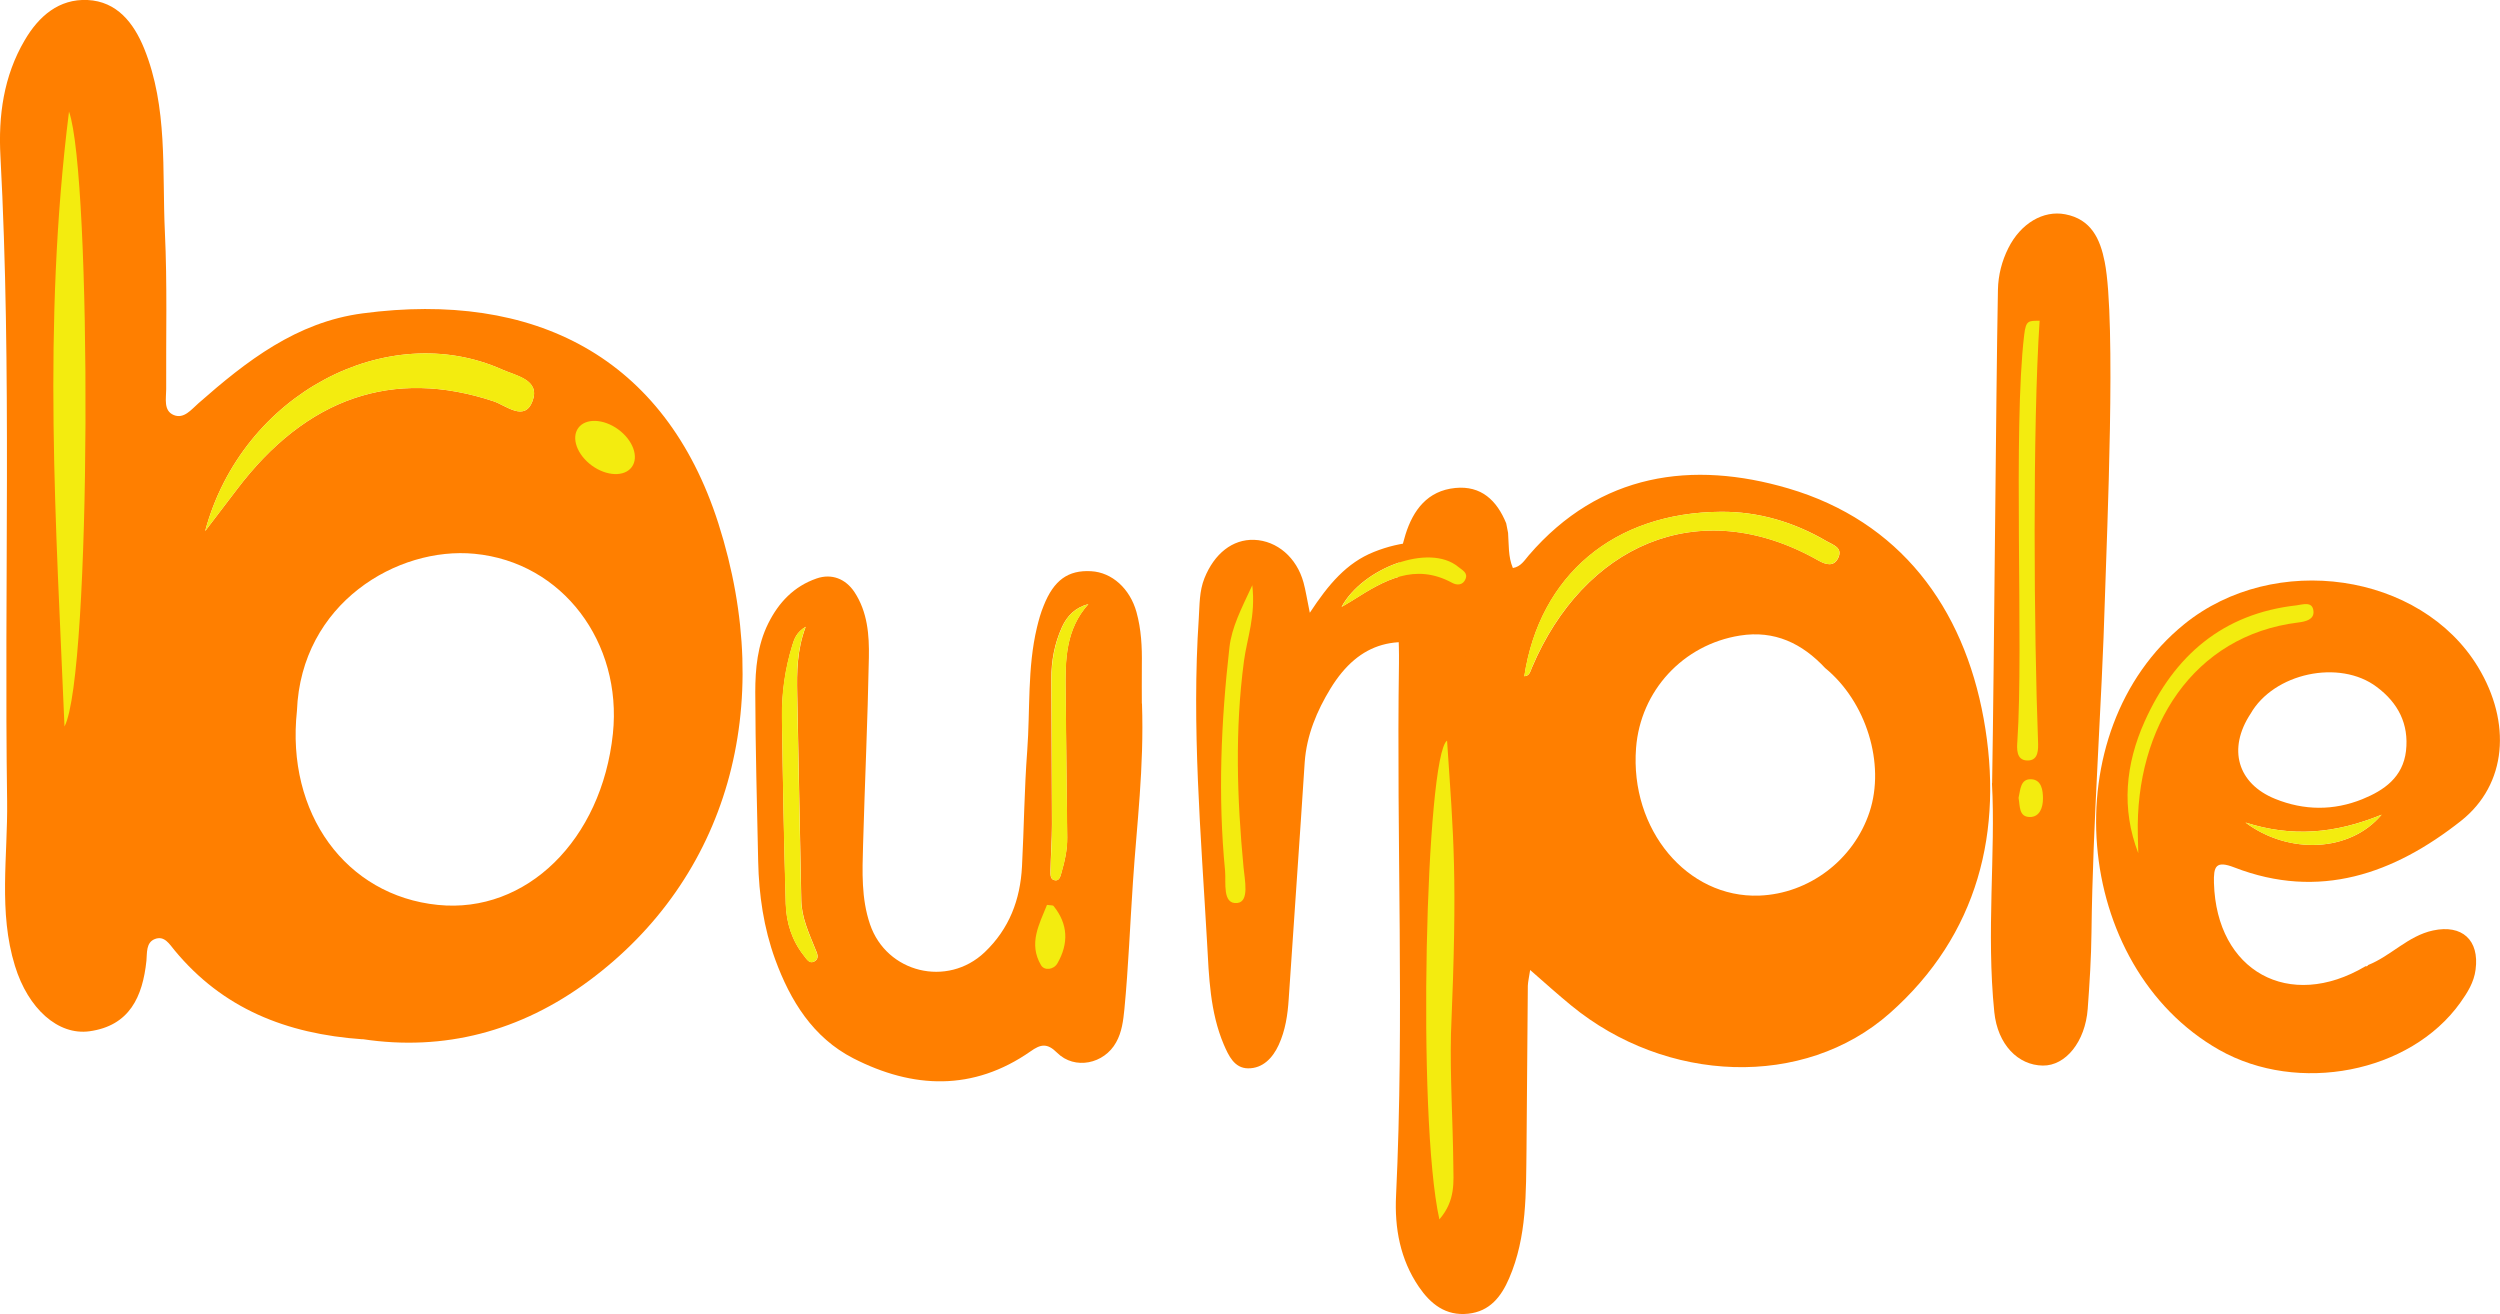 <?xml version="1.0" encoding="UTF-8"?>
<svg id="Layer_1" data-name="Layer 1" xmlns="http://www.w3.org/2000/svg" viewBox="0 0 172.09 90.46">
  <defs>
    <style>
      .cls-1 {
        fill: #f3ec0f;
      }

      .cls-1, .cls-2 {
        stroke-width: 0px;
      }

      .cls-2 {
        fill: #ff7f00;
      }
    </style>
  </defs>
  <path id="u" class="cls-2" d="M78.61,48.44c.15,4.41-.36,8.32-.62,12.24-.2,2.93-.31,5.86-.59,8.78-.08.79-.17,1.58-.57,2.29-.82,1.49-2.85,1.92-4.06.72-.69-.69-1.14-.59-1.83-.1-3.95,2.76-8.1,2.58-12.2.48-2.77-1.42-4.34-3.96-5.38-6.81-.79-2.17-1.12-4.44-1.17-6.74-.08-3.88-.19-7.77-.2-11.65,0-1.61.15-3.24.89-4.73.72-1.45,1.77-2.56,3.33-3.1,1.04-.36,2,.02,2.61.94.9,1.37,1.02,2.95.99,4.5-.08,4.31-.28,8.62-.4,12.92-.05,1.83-.13,3.66.48,5.45,1.14,3.34,5.32,4.36,7.89,1.92,1.7-1.62,2.45-3.62,2.57-5.9.14-2.66.16-5.32.36-7.97.21-2.83,0-5.69.67-8.49.12-.5.26-1.01.46-1.49.7-1.77,1.69-2.47,3.27-2.38,1.44.08,2.67,1.2,3.12,2.81.33,1.19.39,2.4.37,3.63-.01,1.04,0,2.08,0,2.66ZM55.45,43.15c-.62.38-.77.82-.9,1.25-.5,1.62-.74,3.28-.72,4.97.05,4.28.14,8.56.26,12.84.04,1.3.42,2.53,1.25,3.57.19.23.37.59.72.4.39-.22.17-.59.05-.89-.43-1.08-.93-2.13-.95-3.32-.09-4.74-.19-9.48-.28-14.22-.03-1.49-.02-2.99.58-4.6ZM74.93,41.58c-.92.24-1.47.81-1.83,1.59-.51,1.13-.74,2.33-.73,3.56,0,3.33.04,6.67.04,10,0,1.07-.08,2.14-.1,3.21,0,.26-.03.62.33.66.29.03.36-.3.42-.52.23-.79.41-1.59.4-2.43-.05-3.36-.06-6.73-.11-10.09-.03-2.13,0-4.24,1.57-5.98Z"/>
  <path id="b" class="cls-2" d="M24.95,71.54c-5.27-.37-9.63-2.13-12.93-6.12-.35-.42-.7-1.04-1.36-.78-.62.24-.53.96-.58,1.49-.26,2.48-1.16,4.48-3.93,4.86-2.14.29-4.21-1.54-5.12-4.5-1.15-3.71-.49-7.55-.54-11.33C.28,40.37.82,25.56.03,10.76-.12,7.99.24,5.25,1.7,2.77,2.67,1.11,4.06-.09,6.03,0c2.02.1,3.17,1.57,3.89,3.33,1.65,4.07,1.23,8.4,1.43,12.64.17,3.6.07,7.21.09,10.82,0,.65-.2,1.48.52,1.78.7.29,1.21-.38,1.7-.81,3.31-2.91,6.75-5.59,11.31-6.19,11.77-1.56,20.8,2.96,24.48,14.46,4.05,12.68.58,24.44-8.89,31.47-4.73,3.51-10,4.88-15.61,4.03ZM20.44,48.93c-.76,7.05,3.36,12.72,9.7,13.36,6.09.62,11.28-4.47,12.05-11.79.65-6.26-3.45-11.8-9.53-12.38-5.29-.51-11.93,3.39-12.22,10.81ZM14.12,36.56c.97-1.28,1.58-2.07,2.18-2.86,4.8-6.34,10.76-8.37,17.67-6.08.87.29,2.15,1.44,2.69-.02.54-1.46-1.14-1.73-2.09-2.16-7.9-3.53-17.9,1.65-20.45,11.12Z"/>
  <path id="l" class="cls-2" d="M137.13,53.9c.14-8.27.26-26.46.4-33.96.02-1,.27-1.97.71-2.85.85-1.71,2.41-2.63,3.92-2.34,1.79.34,2.41,1.7,2.72,3.28.81,4.08.14,18.88.02,22.96-.22,7.73-.84,15.45-.93,23.19-.02,1.76-.13,3.51-.26,5.27-.17,2.26-1.52,3.92-3.09,3.9-1.71-.02-3.11-1.45-3.34-3.68-.56-5.5.1-11.01-.16-15.74Z"/>
  <path id="p" class="cls-2" d="M103.68,36.02c.04.22.09.44.13.66.06.81,0,1.64.33,2.42.55-.09.8-.53,1.1-.88,4.89-5.68,11.27-6.54,17.86-4.6,7.68,2.26,12.06,8.18,13.45,15.86,1.39,7.7-.37,14.87-6.46,20.26-5.91,5.23-15.4,4.85-21.95-.54-.9-.74-1.77-1.52-2.81-2.43-.08.53-.15.81-.16,1.09-.04,3.74-.05,7.48-.09,11.21-.04,3.02.04,6.07-1.2,8.93-.54,1.25-1.32,2.27-2.81,2.43-1.56.17-2.6-.68-3.4-1.85-1.29-1.89-1.68-4.05-1.57-6.28.58-12.22.02-24.44.2-36.66.04-2.95-.46-5.95.45-8.85.53-1.69,1.52-3.01,3.42-3.2,1.79-.18,2.87.86,3.51,2.43ZM125.63,45.98l.02.02c-1.59-1.71-3.49-2.63-5.88-2.25-3.91.62-6.85,3.8-7.15,7.74-.43,5.62,3.52,10.34,8.48,10.16,3.43-.13,6.5-2.46,7.59-5.75,1.1-3.32-.22-7.6-3.06-9.92ZM104.92,46.55c.39-.02.42-.35.54-.61,3.52-8.29,11.38-12.08,19.71-7.36.51.29,1.07.46,1.37-.18.33-.7-.36-.89-.79-1.14-2.25-1.32-4.7-2.05-7.29-2.03-7.37.05-12.47,4.38-13.53,11.32Z"/>
  <path id="e" class="cls-2" d="M162.83,66.51c.08.02.14,0,.18-.08,1.58-.63,2.75-2.01,4.47-2.38,2-.43,3.2.66,2.93,2.69-.11.88-.56,1.59-1.06,2.29-3.45,4.82-11.15,6.32-16.59,3.24-10.14-5.76-11.47-21.95-2.41-29.3,6.2-5.03,16.29-3.56,20.23,2.95,2.3,3.8,2.01,8.07-1.18,10.59-4.6,3.63-9.74,5.47-15.6,3.2-1.29-.5-1.43-.05-1.4,1.07.17,6.08,5.18,8.84,10.42,5.74ZM154.92,49.13c-1.59,2.42-.9,4.81,1.69,5.86,2,.81,4.03.82,6.01.02,1.5-.61,2.79-1.51,3-3.32.21-1.86-.55-3.31-2.01-4.4-2.56-1.94-7.11-.96-8.7,1.86h0ZM163.94,56.08c-3.24,1.33-6.21,1.55-9.37.54,2.96,2.21,7.19,2.06,9.37-.54Z"/>
  <path id="r" class="cls-2" d="M90.17,42.17c1.28-1.95,2.53-3.43,4.41-4.18,3.73-1.49,7.65-.63,9.38,3.53.42,1,.38,2.31-.52,3.23-1,1.01-2.18.67-3.33.21-3.85-1.52-6.54-.8-8.52,2.43-.94,1.54-1.65,3.22-1.78,5.09-.35,5.43-.74,10.85-1.1,16.28-.07,1.1-.23,2.17-.69,3.17-.41.89-1.09,1.62-2.11,1.61-.95-.01-1.34-.88-1.67-1.64-.95-2.24-1.02-4.66-1.15-7.02-.42-7.43-1.07-14.87-.57-22.33.06-.92.03-1.85.39-2.75.68-1.69,1.93-2.69,3.42-2.64,1.58.06,2.93,1.22,3.4,2.94.15.54.23,1.11.43,2.07ZM92.36,41.77c.48-.28.65-.38.82-.49,2.1-1.33,4.21-2.56,6.77-1.16.35.19.75.16.92-.26.18-.44-.22-.61-.5-.84-2.01-1.66-6.59.1-8.02,2.75Z"/>
  <g id="shine">
    <path class="cls-1" d="M140.4,22.07c-.49,7.35-.39,21.58-.11,28.94.02.57.05,1.35-.73,1.34-.79-.01-.73-.83-.69-1.37.43-6.47-.31-21.5.47-27.95.12-.98.29-.95,1.06-.95Z"/>
    <path class="cls-1" d="M138.95,54.92c.13-.56.12-1.32.88-1.28.7.04.8.75.8,1.33,0,.61-.22,1.27-.9,1.27-.77,0-.68-.77-.78-1.32Z"/>
    <path class="cls-1" d="M104.92,46.55c1.06-6.94,6.16-11.27,13.53-11.32,2.59-.02,5.04.71,7.29,2.03.43.25,1.13.44.79,1.14-.3.63-.85.47-1.37.18-8.33-4.72-16.19-.93-19.71,7.36-.11.26-.15.59-.54.61Z"/>
    <path class="cls-1" d="M99.08,83.93c-1.56-7.01-.93-31.93.53-32.95.45,6.76.73,9.18.27,20.17-.07,2.99.13,5.99.16,8.99.01,1.21.17,2.49-.96,3.8Z"/>
    <path class="cls-1" d="M55.45,43.15c-.6,1.61-.61,3.1-.58,4.6.09,4.74.19,9.48.28,14.22.02,1.19.52,2.25.95,3.32.12.31.34.67-.05.89-.35.2-.53-.16-.72-.4-.83-1.05-1.21-2.27-1.25-3.57-.12-4.28-.2-8.56-.26-12.84-.02-1.69.21-3.35.72-4.97.13-.43.29-.87.9-1.25Z"/>
    <path class="cls-1" d="M74.93,41.58c-1.57,1.74-1.6,3.84-1.57,5.98.04,3.36.06,6.73.11,10.09.01.84-.17,1.64-.4,2.43-.07.23-.14.55-.42.52-.36-.03-.34-.4-.33-.66.02-1.07.1-2.14.1-3.21,0-3.33-.03-6.67-.04-10,0-1.23.22-2.43.73-3.56.35-.78.91-1.35,1.83-1.59Z"/>
    <path class="cls-1" d="M72.07,62.29c.29.04.41.02.45.07,1.01,1.25,1.05,2.59.27,3.95-.25.44-.89.53-1.13.13-.88-1.49-.12-2.82.41-4.15Z"/>
    <path class="cls-1" d="M147.19,58.73c-1.18-3.07-.88-6.13.44-9.07,2.03-4.53,5.38-7.42,10.45-7.99.42-.05,1.11-.31,1.17.4.06.59-.57.72-1.05.78-7.22.89-11.22,7.2-11.04,14.61.01.42.02.84.03,1.26Z"/>
    <path class="cls-1" d="M163.94,56.08c-2.19,2.6-6.42,2.75-9.37.54,3.17,1.01,6.14.79,9.37-.54Z"/>
    <path class="cls-1" d="M86.2,40.26c.25,2.16-.36,3.67-.57,5.24-.63,4.74-.48,9.46-.03,14.2.08.88.42,2.38-.44,2.46-1.03.1-.76-1.41-.83-2.21-.5-5.14-.28-10.27.3-15.39.16-1.38.79-2.6,1.58-4.29Z"/>
    <path class="cls-1" d="M92.36,41.77c1.43-2.65,6.01-4.41,8.02-2.75.28.23.68.4.5.84-.17.42-.57.45-.92.26-2.57-1.4-4.68-.17-6.77,1.16-.17.11-.35.21-.82.49Z"/>
    <path class="cls-1" d="M14.12,36.56c2.55-9.47,12.55-14.65,20.45-11.12.95.42,2.63.69,2.09,2.16-.54,1.46-1.82.31-2.69.02-6.92-2.29-12.87-.26-17.67,6.08-.6.79-1.2,1.58-2.18,2.86Z"/>
    <path class="cls-1" d="M4.44,50.01c-.57-13.76-1.54-27.57.31-42.33,1.57,4.4,1.56,38.77-.31,42.33Z"/>
    <ellipse class="cls-1" cx="41.65" cy="30.8" rx="1.54" ry="2.28" transform="translate(-7.78 46.3) rotate(-53.89)"/>
  </g>
</svg>